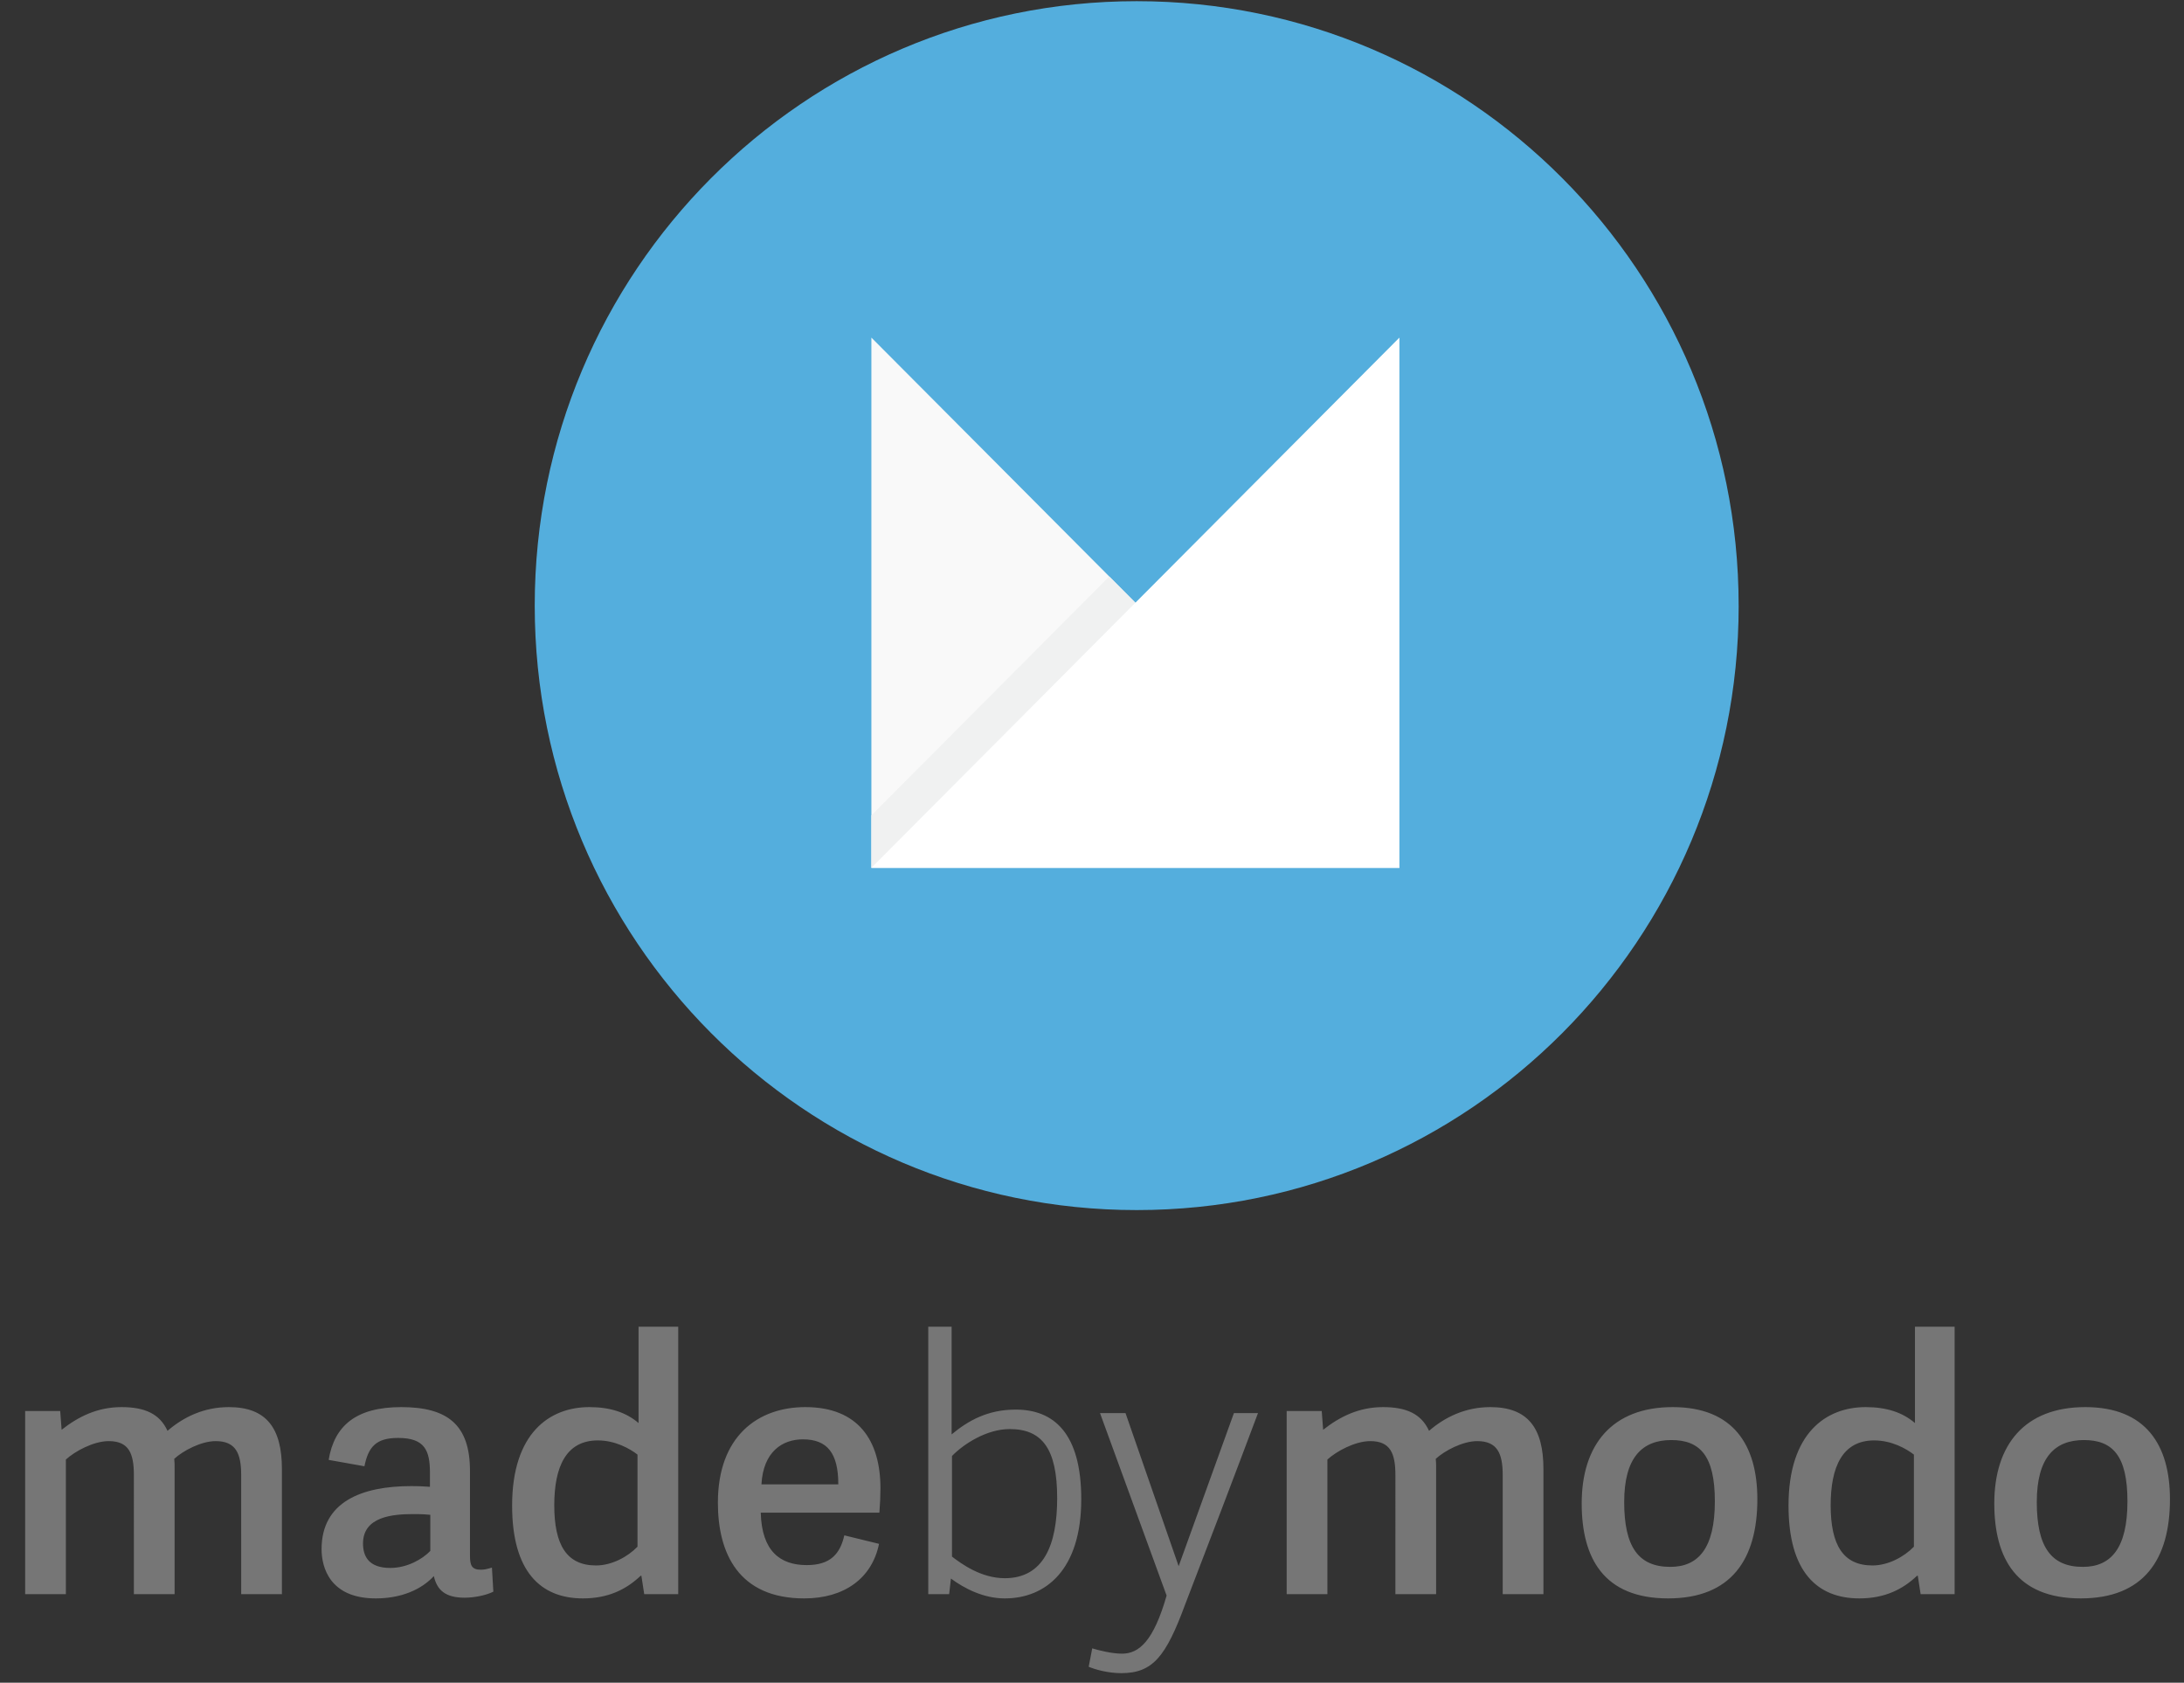<svg xmlns="http://www.w3.org/2000/svg" viewBox="0 0 74 57"><rect x="0" y="0" width="74" height="57" fill="#333333" stroke="none"/><title>madebymodo + monogram</title><g fill="none" fill-rule="evenodd"><path fill="#54AEDD" d="M58.91 20.514C58.91 9.206 49.78.04 38.515.04 27.25.04 18.118 9.205 18.118 20.513S27.25 40.99 38.514 40.99c11.265 0 20.397-9.168 20.397-20.476"/><path fill="#F9F9F9" d="M29.525 11.436v17.96h17.89l-17.89-17.96"/><path fill="#F0F1F1" d="M29.525 29.396h17.89l-9.83-9.868-8.06 8.092v1.776"/><path fill="#FFF" d="M47.416 11.436v17.96h-17.89l17.89-17.96"/><path fill="#767676" d="M2.232 49.44c.3-.276.936-.624 1.452-.624.684 0 .852.42.852 1.152V54h1.38v-4.26c0-.108 0-.228-.012-.324.3-.276.912-.6 1.404-.6.684 0 .864.42.864 1.152V54h1.38v-4.236c0-1.392-.528-2.1-1.8-2.1-.84 0-1.536.336-2.076.804-.264-.576-.768-.804-1.56-.804-.816 0-1.464.324-2.028.768l-.048-.636H.852V54h1.38v-4.56zm13.692.384c0-1.548-.744-2.16-2.328-2.16-1.524 0-2.268.624-2.46 1.788l1.212.216c.132-.648.384-.96 1.14-.96.912 0 1.08.432 1.08 1.188v.468c-.168-.012-.348-.024-.636-.024-1.668 0-3.036.528-3.036 2.136 0 .612.276 1.668 1.836 1.668.864 0 1.548-.3 1.968-.756.108.48.396.732 1.044.732.336 0 .732-.084.972-.204l-.048-.816c-.156.048-.264.072-.372.072-.312 0-.372-.144-.372-.48v-2.868zm-1.344 2.712c-.276.288-.792.576-1.356.576-.732 0-.924-.396-.924-.828 0-.912 1.008-.996 1.704-.996.312 0 .456.012.576.024v1.224zm8.4-7.596h-1.344v3.264c-.42-.36-.96-.54-1.668-.54-1.344 0-2.616.876-2.616 3.336 0 2.244.972 3.144 2.4 3.144.852 0 1.464-.3 1.956-.768h.024l.096.624h1.152v-9.06zm-1.38 7.452c-.336.348-.876.636-1.404.636-.996 0-1.416-.696-1.416-2.04 0-1.296.396-2.196 1.476-2.196.588 0 1.08.276 1.344.48v3.12zm5.652 1.752c1.344 0 2.292-.672 2.532-1.848l-1.176-.288c-.144.636-.48 1.008-1.272 1.008-.9 0-1.524-.468-1.56-1.776h4.02c.024-.288.036-.576.036-.828 0-1.608-.744-2.748-2.544-2.748-1.62 0-2.964.996-2.964 3.24 0 1.704.696 3.24 2.928 3.24zM25.8 50.28c.06-1.104.708-1.524 1.404-1.524.828 0 1.2.468 1.2 1.524H25.8zM32.16 54l.06-.528c.456.336 1.104.672 1.824.672 1.392 0 2.592-.972 2.592-3.36 0-2.244-.936-3.036-2.22-3.036-.948 0-1.608.372-2.172.84V44.94h-.792V54h.708zm.096-4.68c.396-.408 1.176-.912 1.956-.912 1.092 0 1.608.66 1.608 2.34 0 1.596-.468 2.712-1.776 2.712-.816 0-1.488-.504-1.788-.732V49.32zm7.272 4.728c-.444 1.548-.936 1.968-1.512 1.968-.348 0-.816-.12-1.008-.18l-.12.624c.228.096.66.216 1.104.216 1.068 0 1.512-.564 2.16-2.316.792-2.052 1.716-4.476 2.472-6.492h-.816l-1.872 5.184-1.8-5.184h-.864l2.256 6.18zm5.448-4.608c.3-.276.936-.624 1.452-.624.684 0 .852.42.852 1.152V54h1.38v-4.26c0-.108 0-.228-.012-.324.3-.276.912-.6 1.404-.6.684 0 .864.42.864 1.152V54h1.38v-4.236c0-1.392-.528-2.1-1.8-2.1-.84 0-1.536.336-2.076.804-.264-.576-.768-.804-1.56-.804-.816 0-1.464.324-2.028.768l-.048-.636h-1.188V54h1.38v-4.56zm11.544 4.704c2.136 0 3.024-1.32 3.024-3.36 0-1.836-.816-3.12-2.868-3.12s-3.084 1.272-3.084 3.264c0 1.848.744 3.216 2.928 3.216zm.072-1.068c-1.08 0-1.56-.684-1.56-2.196s.612-2.1 1.596-2.1c.972 0 1.476.528 1.476 2.076 0 1.596-.564 2.22-1.512 2.22zm9.636-8.136h-1.344v3.264c-.42-.36-.96-.54-1.668-.54-1.344 0-2.616.876-2.616 3.336 0 2.244.972 3.144 2.4 3.144.852 0 1.464-.3 1.956-.768h.024l.096.624h1.152v-9.06zm-1.38 7.452c-.336.348-.876.636-1.404.636-.996 0-1.416-.696-1.416-2.04 0-1.296.396-2.196 1.476-2.196.588 0 1.08.276 1.344.48v3.12zm5.652 1.752c2.136 0 3.024-1.32 3.024-3.36 0-1.836-.816-3.12-2.868-3.12s-3.084 1.272-3.084 3.264c0 1.848.744 3.216 2.928 3.216zm.072-1.068c-1.08 0-1.56-.684-1.56-2.196s.612-2.1 1.596-2.1c.972 0 1.476.528 1.476 2.076 0 1.596-.564 2.22-1.512 2.22z"/></g></svg>